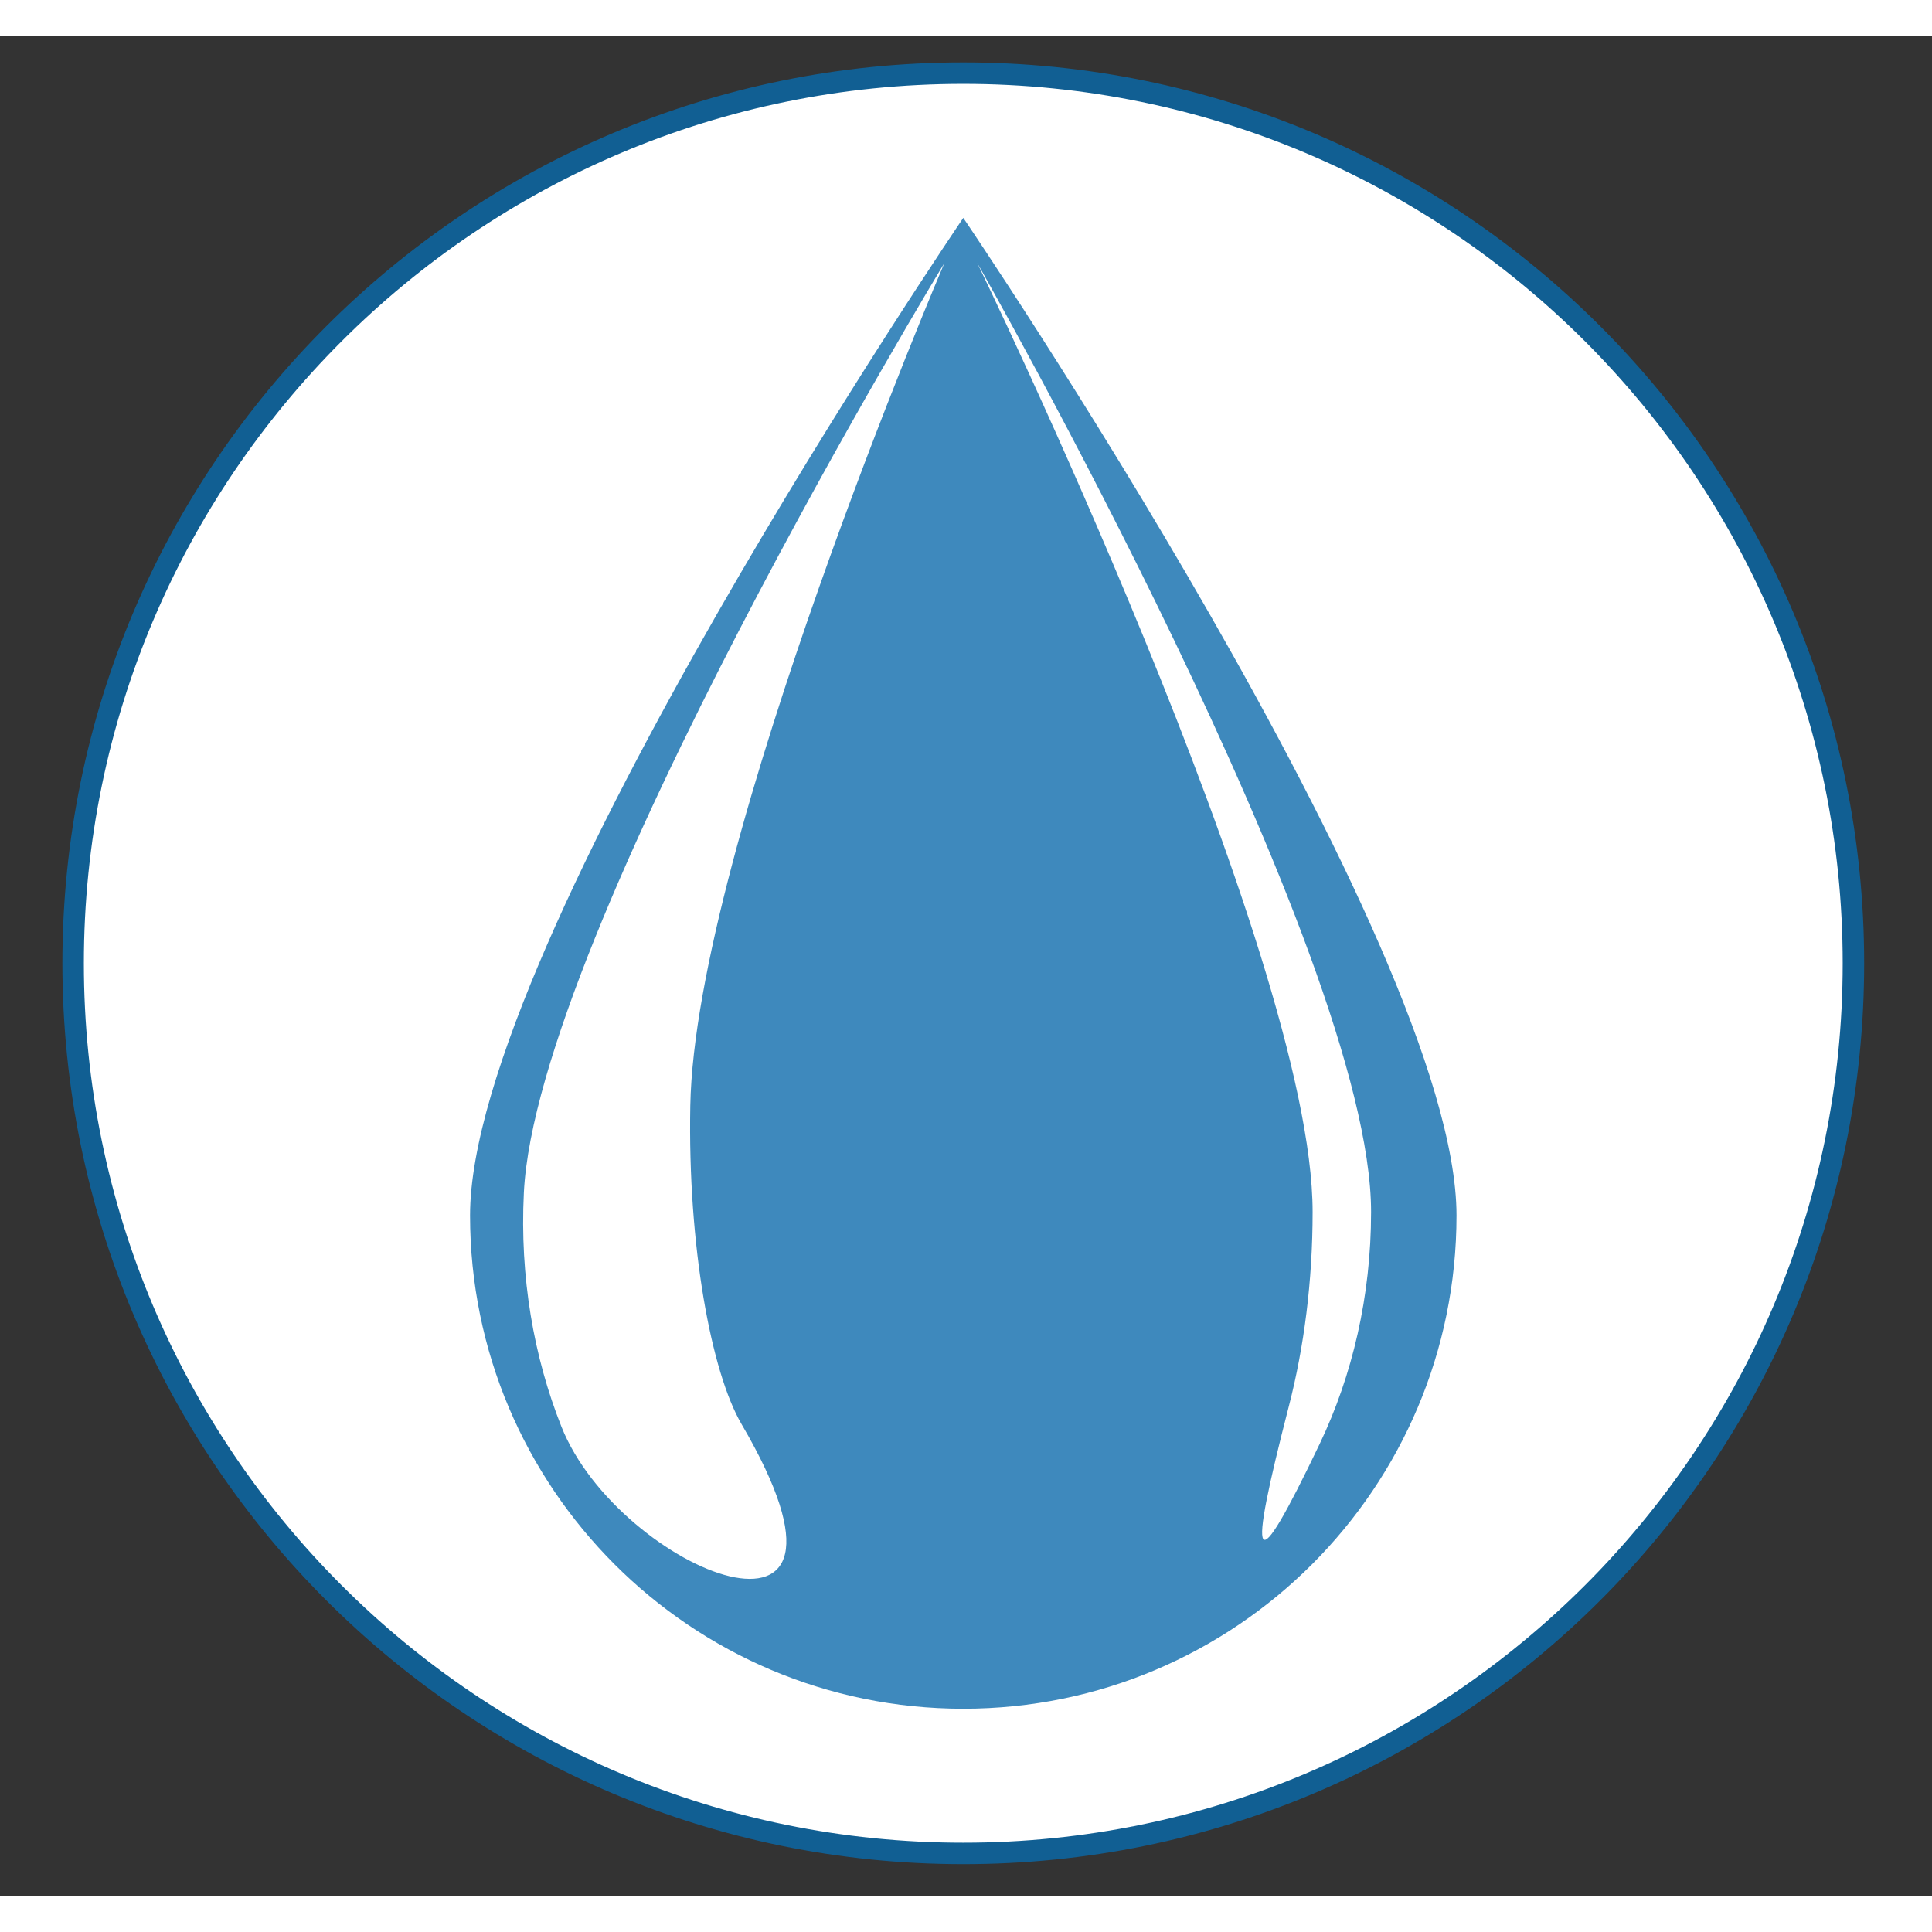 <?xml version="1.0" encoding="UTF-8"?>
<svg width="110px" height="110px" viewBox="0 0 27 26" version="1.1" xmlns="http://www.w3.org/2000/svg" xmlns:xlink="http://www.w3.org/1999/xlink">
    <rect x="0" y="0" width="27" height="26" fill="#333333" stroke="none"/>
    <!-- Generator: Sketch 52.5 (67469) - http://www.bohemiancoding.com/sketch -->
    <title>Analysis Water</title>
    <desc>Created with Sketch.</desc>
    <g id="Solstice" stroke="none" stroke-width="0.3" fill="none" fill-rule="evenodd">
        <g id="Assets-Landing" transform="translate(-852, -466)">
            <g id="LocationCard-6" transform="translate(728, 372)">
                <g id="Water-Copy" transform="translate(125, 94.5)">
                    <path d="M24.902,12.462 C24.902,19.333 19.333,24.902 12.462,24.902 C5.592,24.902 0.022,19.333 0.022,12.462 C0.022,5.592 5.592,0.022 12.462,0.022 C19.333,0.022 24.902,5.592 24.902,12.462" id="Fill-5" fill="#FFFFFF"></path>
                    <path d="M24.902,12.462 C24.902,19.333 19.333,24.902 12.462,24.902 C5.592,24.902 0.022,19.333 0.022,12.462 C0.022,5.592 5.592,0.022 12.462,0.022 C19.333,0.022 24.902,5.592 24.902,12.462 Z" id="Stroke-7" stroke="#115F93"></path>
                    <path d="M17.012,18.652 C17.225,17.825 17.344,16.906 17.344,15.937 C17.344,12.316 12.657,2.675 12.657,2.675 C12.657,2.675 18.161,12.316 18.161,15.937 C18.161,17.115 17.9,18.22 17.444,19.176 C16.497,21.157 16.428,20.919 17.012,18.652 M8.647,14.451 C8.61,16.413 8.939,18.177 9.364,18.904 C11.47,22.501 7.649,20.961 6.846,18.938 C6.458,17.962 6.263,16.846 6.321,15.67 C6.496,12.053 12.197,2.678 12.197,2.678 C12.197,2.678 8.715,10.831 8.647,14.451 M12.462,2.045 C12.462,2.045 5.569,12.18 5.569,15.986 C5.569,19.794 8.655,22.88 12.462,22.88 C16.269,22.88 19.355,19.794 19.355,15.986 C19.355,12.18 12.462,2.045 12.462,2.045" id="Fill-9" fill="#3E89BD"></path>
                </g>
            </g>
        </g>
    </g>
</svg>